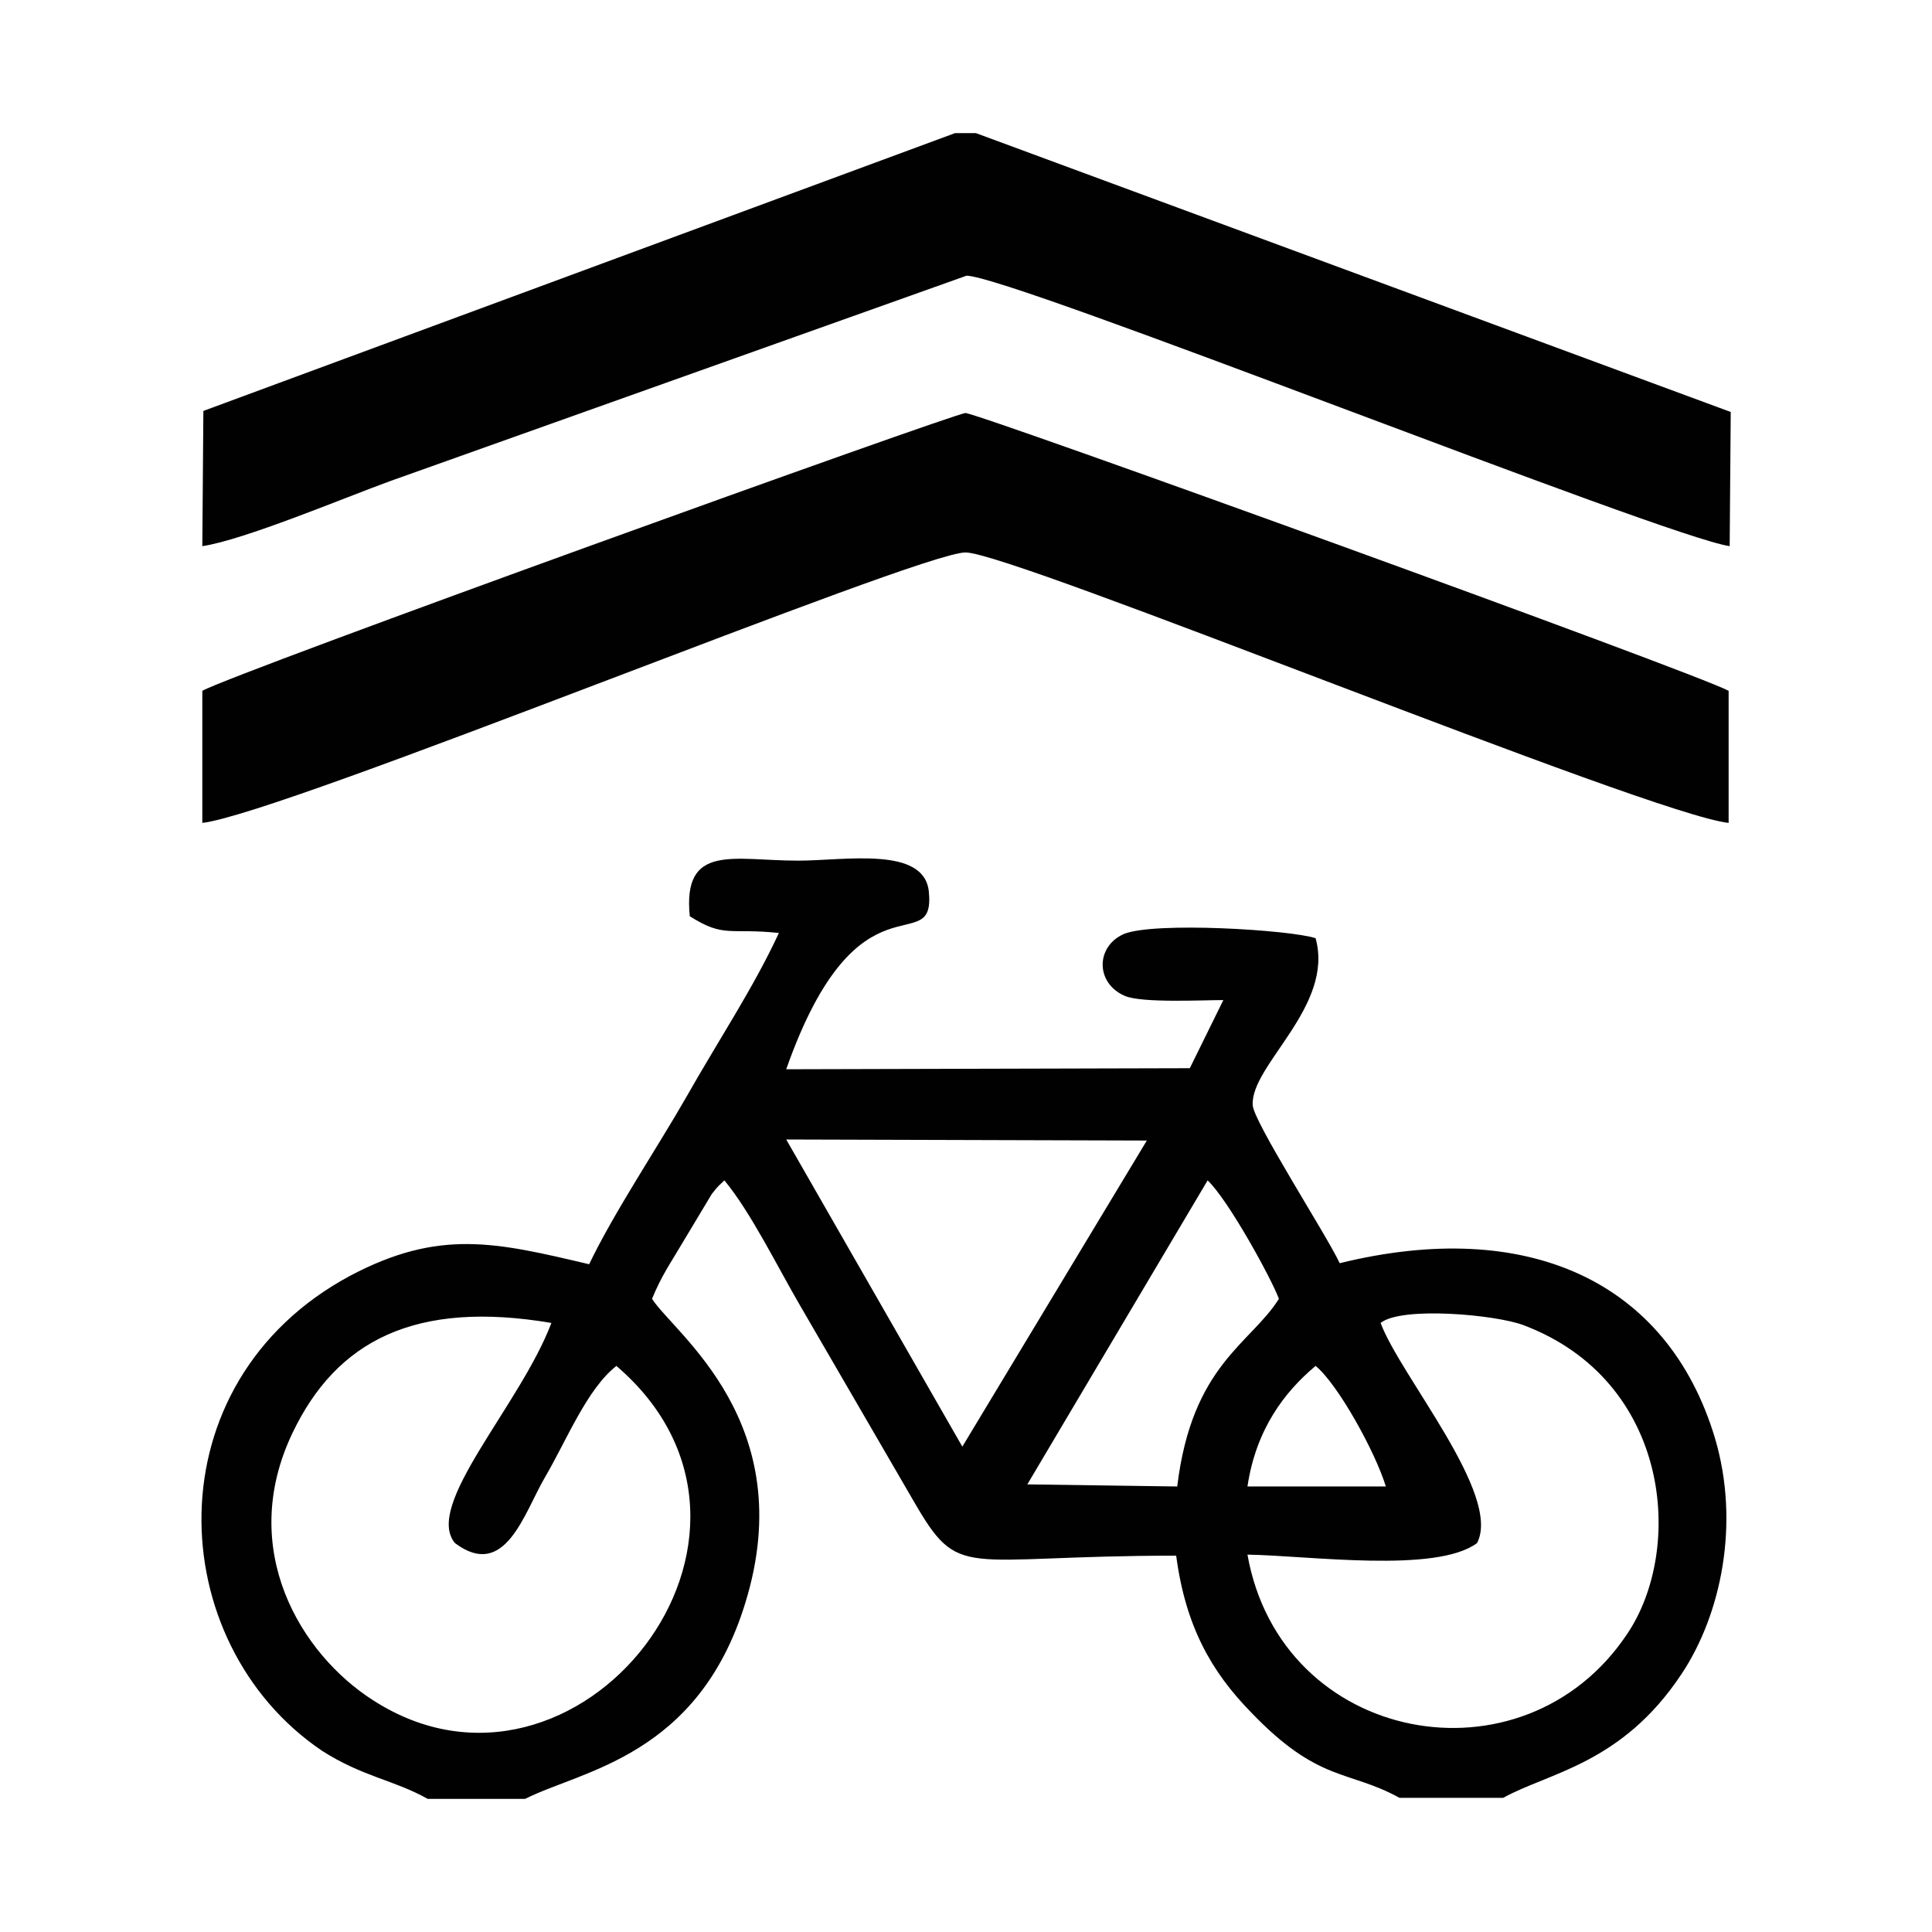 <?xml version="1.0" encoding="utf-8"?>
<!-- Generator: Adobe Illustrator 23.1.0, SVG Export Plug-In . SVG Version: 6.00 Build 0)  -->
<svg version="1.1" id="Livello_1" xmlns="http://www.w3.org/2000/svg" xmlns:xlink="http://www.w3.org/1999/xlink" x="0px" y="0px"
	 viewBox="0 0 184.3 184.3" style="enable-background:new 0 0 184.3 184.3;" xml:space="preserve">
<style type="text/css">
	.st0{fill-rule:evenodd;clip-rule:evenodd;fill:#010101;}
</style>
<g id="Layer_x0020_1">
	<g id="_2437241612416">
		<path class="st0" d="M119,141.8c0.8-5.4,3.5-9,6.5-11.5c2.1,1.7,5.7,8.2,6.7,11.5H119z M140.9,147.2c2.4-4.6-7.3-15.9-9.2-21
			c2-1.6,10.9-0.8,13.6,0.2c14.1,5.3,15.4,21.4,9.9,29.5c-9.9,14.8-33,10.5-36.2-7.6C124.9,148.4,137,150.1,140.9,147.2z
			 M58.8,130.3c18.8,16.1-3.8,44.4-23.2,31.9c-6.9-4.4-13-14.4-7.7-25.5c4.2-8.8,11.7-12.7,24.7-10.5c-3,7.9-12.2,17.4-9.2,21
			c4.8,3.6,6.6-2.9,8.6-6.3C54.1,137.3,56,132.5,58.8,130.3z M115.2,112.6c2,1.9,6.1,9.4,6.8,11.3c-2.7,4.3-8.3,6.3-9.7,17.9
			L98,141.6L115.2,112.6z M75,108.7l34.4,0.1L91.8,138L75,108.7z M40.8,171.6h9.3c5.3-2.7,16.5-4,21-18.7c5.3-17.2-6.8-25.7-8.9-29
			c0.9-2.2,1.7-3.3,3-5.5l2.7-4.5c0.7-0.9,0.7-0.8,1.2-1.3c2.5,3,5.1,8.3,7.2,11.9l10.8,18.6c4.5,7.8,4.4,5.3,25.1,5.3
			c0.9,6.8,3.4,11.1,7.1,14.9c6.5,6.8,9.3,5.5,14.2,8.2h9.9c4.3-2.4,11.3-3.2,17-11.8c3.8-5.7,5.6-14.4,3.2-22.5
			c-4.5-15-17.9-21.1-35.8-16.7c-1.2-2.6-8.3-13.6-8.3-15.1c-0.2-3.8,7.8-9.4,6-15.9c-2.4-0.8-15.4-1.6-18.3-0.4
			c-2.7,1.2-2.7,4.7,0.1,5.9c1.6,0.7,7.4,0.4,9.4,0.4l-3.2,6.5l-38.5,0.1c6.9-19.6,14.3-10.2,13.6-17c-0.5-4.3-8-2.9-12.5-2.9
			c-6.1,0-11-1.7-10.3,5.3c3.3,2.1,3.8,1.1,8.5,1.6c-2.4,5.2-5.8,10.3-8.8,15.6c-2.8,4.9-6.9,11-9.3,16c-8.9-2.1-14.3-3.4-22.8,1.1
			c-19,10.2-17.9,35-2.7,45.3C34.6,169.5,37.6,169.8,40.8,171.6z"/>
		<path class="st0" d="M93.1,12.7h-2L19.4,39.2l-0.1,12.9c4-0.6,13.5-4.6,17.9-6.2l55-19.6c4.2,0,66.6,24.9,72.8,25.8l0.1-12.8
			L93.1,12.7z"/>
		<path class="st0" d="M19.3,65.9v12.6c7.8-0.9,68.3-25.8,72.8-25.8s65.3,25,72.8,25.8V65.9c-3.1-1.7-71.6-26.5-72.8-26.5
			C91.1,39.4,22.3,64.2,19.3,65.9z"/>
	</g>
</g>
</svg>
